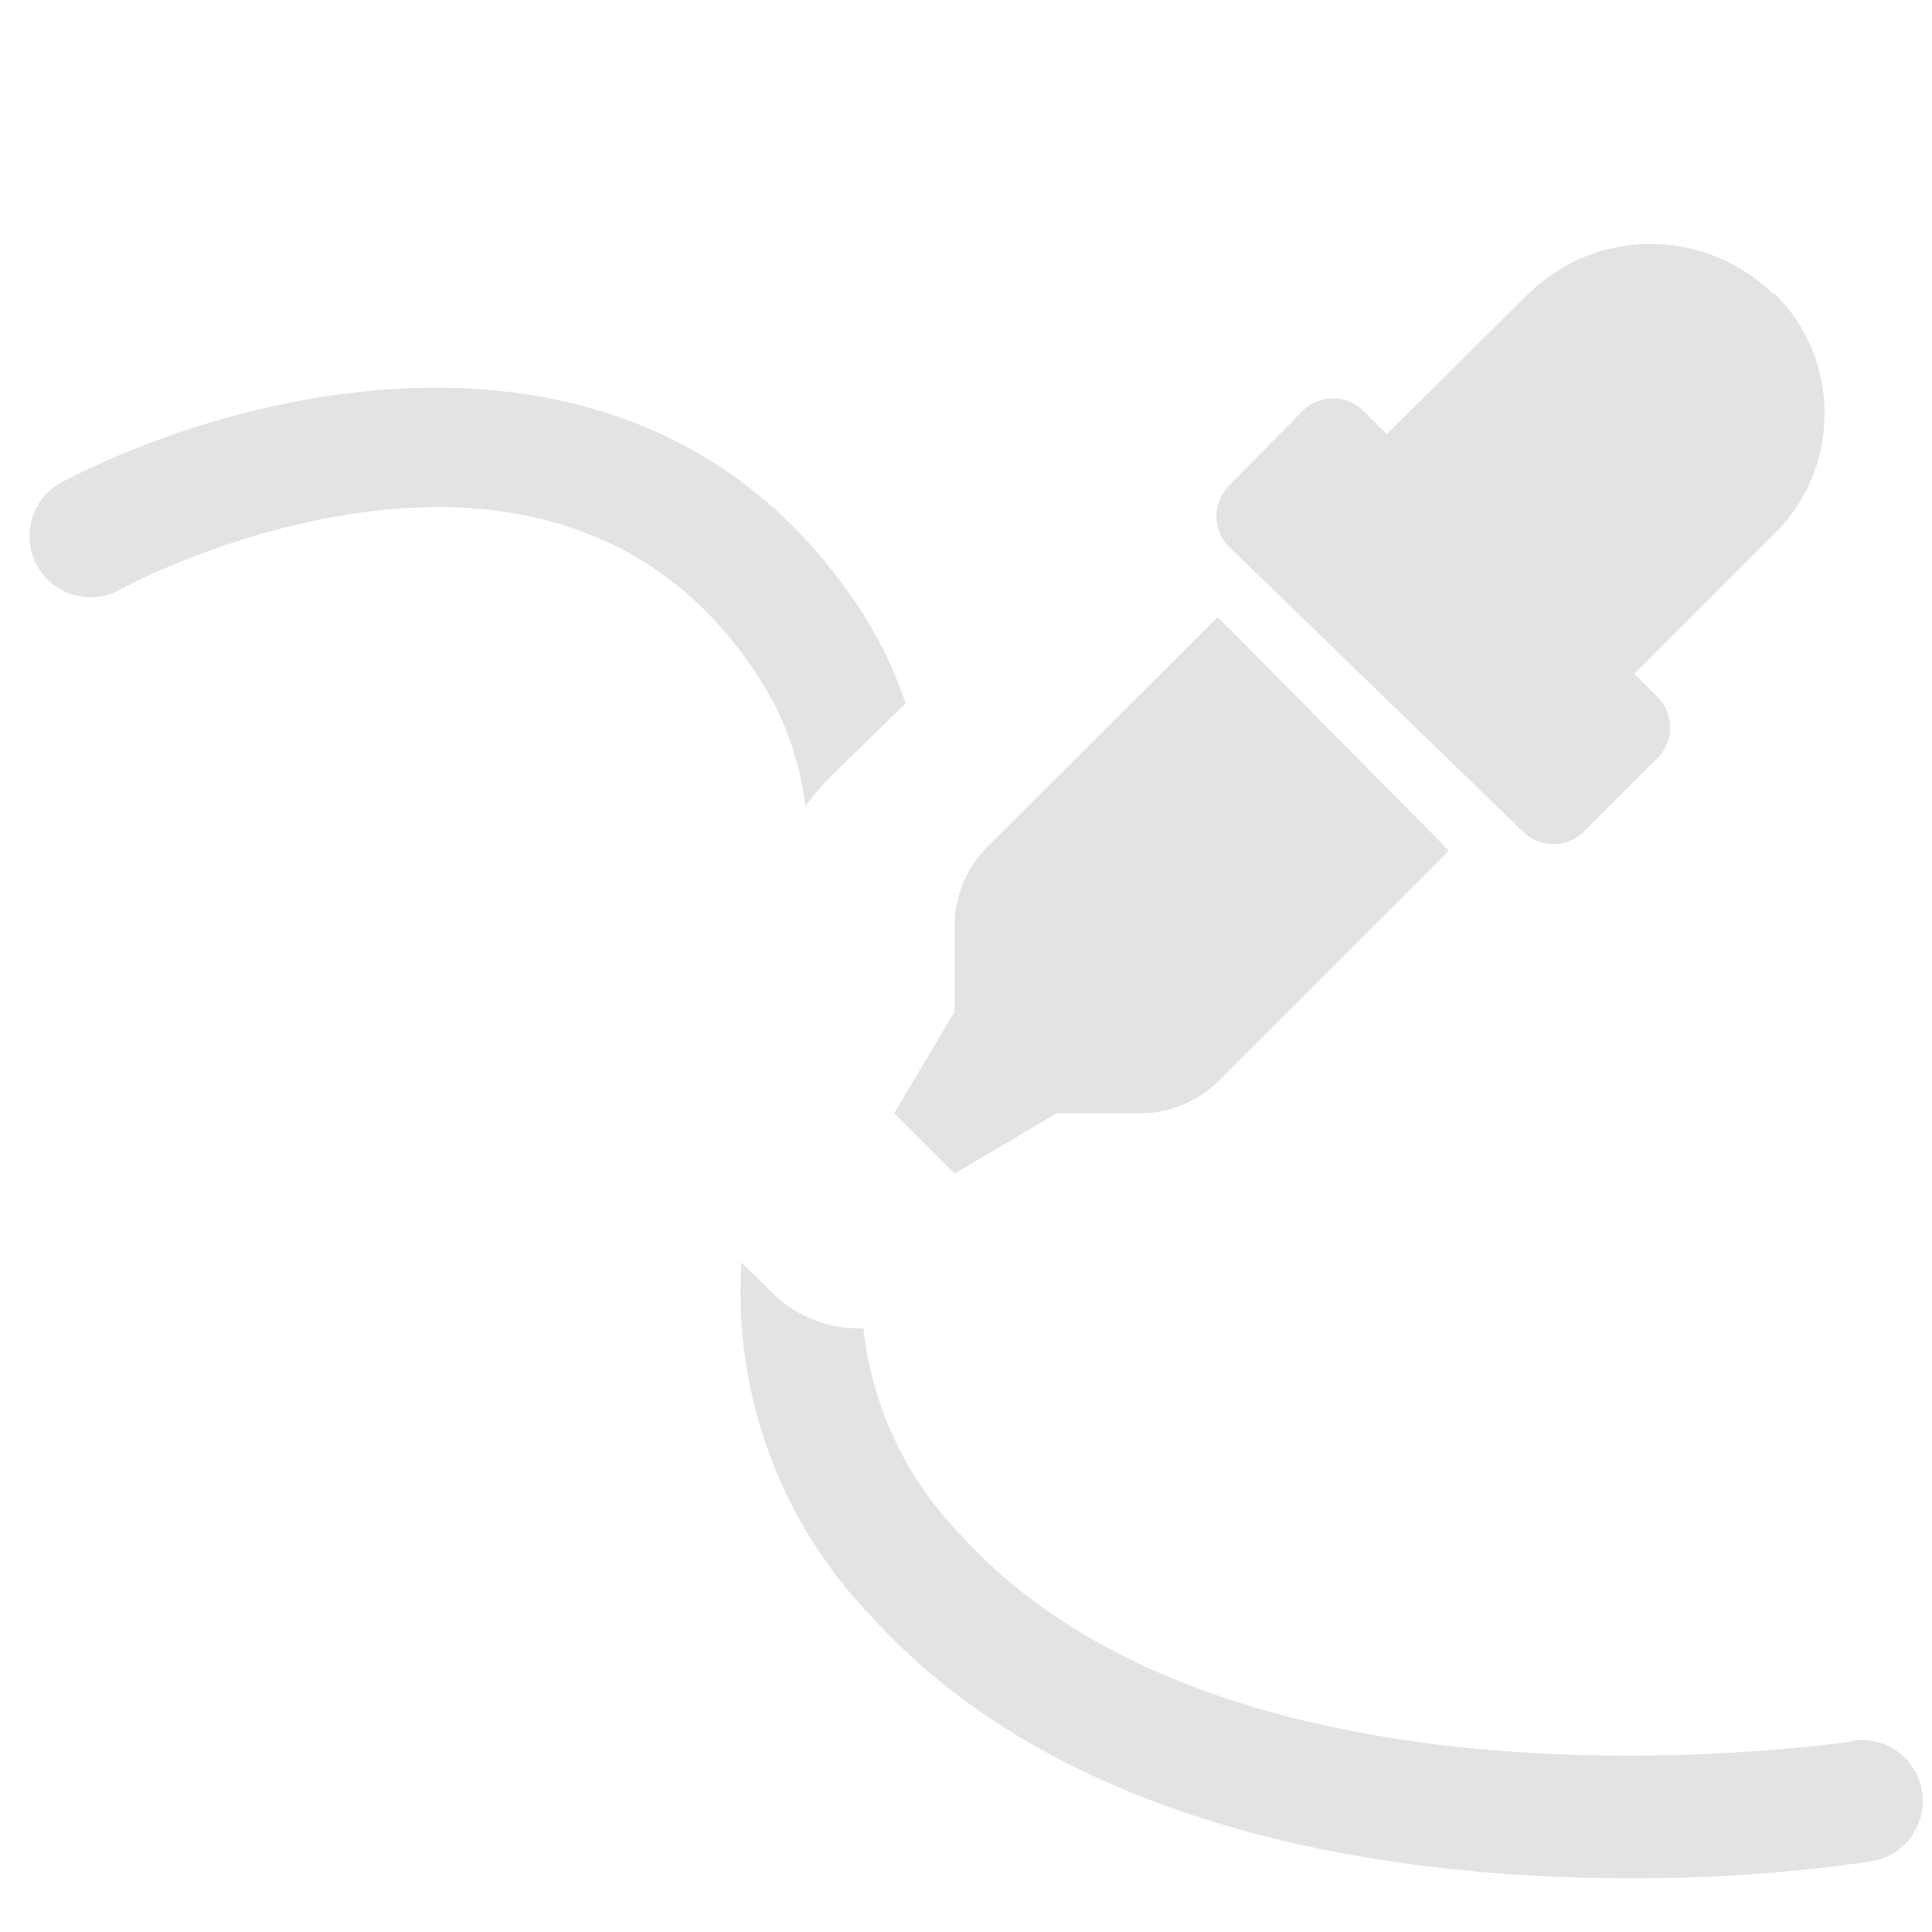 <svg id="Calque_1" data-name="Calque 1" xmlns="http://www.w3.org/2000/svg" viewBox="0 0 32 32"><defs><style>.cls-1{fill:#e3e3e3;}</style></defs><title>pickpath_l</title><path class="cls-1" d="M12.56,11.21a5,5,0,0,1,.78,2.15,3.32,3.32,0,0,1,.38-.46L15,11.65a6.81,6.81,0,0,0-.73-1.52C10.76,4.72,4.09,6.37,1,8A1,1,0,0,0,2,9.76C2.28,9.6,9.19,6,12.56,11.21Z"/><path class="cls-1" d="M30.72,28.84c-.11,0-10.29,1.59-14.82-3.43A5.81,5.81,0,0,1,14.3,22h-.1a2,2,0,0,1-1.41-.59l-.51-.5a7.74,7.74,0,0,0,2.14,5.85c3.29,3.64,8.8,4.35,12.57,4.35a27,27,0,0,0,4-.28,1,1,0,0,0-.31-2Z"/><path class="cls-1" d="M16.38,14l3.79-3.78L24,14.09l-3.78,3.78a1.88,1.88,0,0,1-1.38.57H17.5l-1.69,1-1-1,1-1.68V15.41A1.88,1.88,0,0,1,16.38,14Zm13-9.15a2.78,2.78,0,0,1,.84,2,2.78,2.78,0,0,1-.84,2l-2.31,2.31.39.39a.72.72,0,0,1,0,1l-1.23,1.23a.72.72,0,0,1-1,0L20.35,9.05a.72.72,0,0,1,0-1L21.58,6.8a.72.72,0,0,1,1,0l.39.39L25.3,4.88a2.9,2.9,0,0,1,4.08,0Z"/></svg>